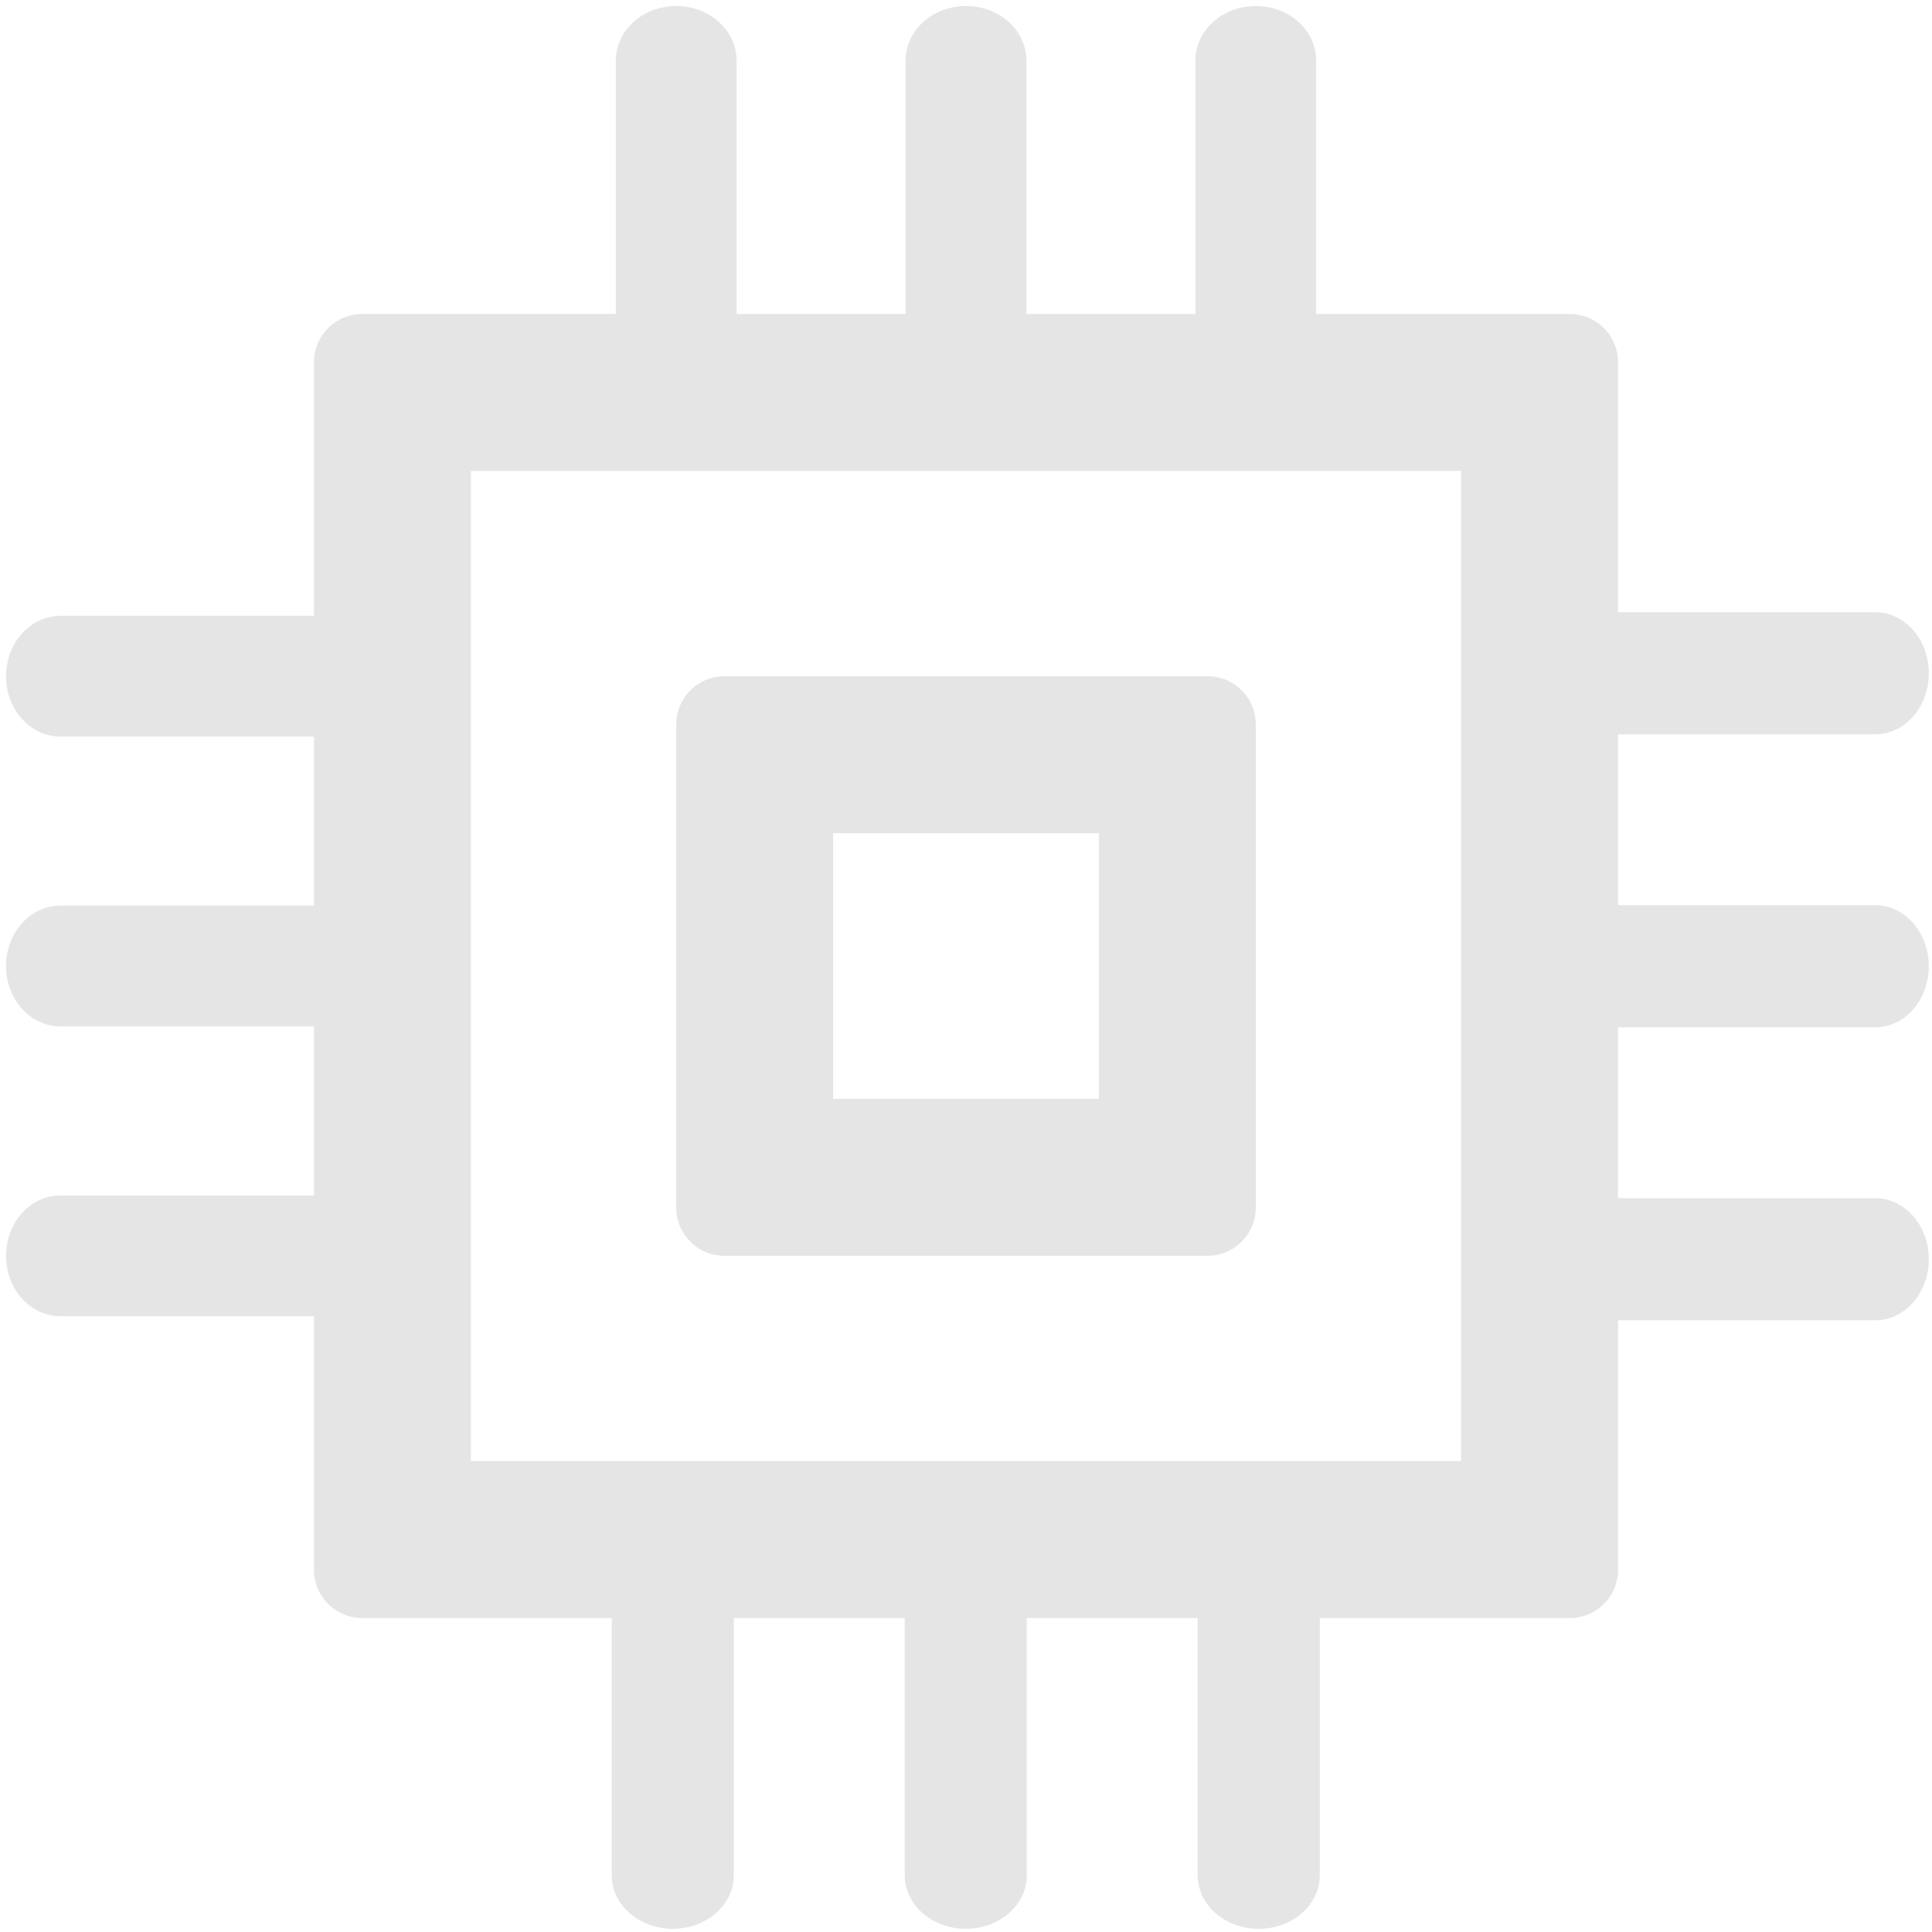 <?xml version="1.0" encoding="UTF-8" standalone="no"?>
<!-- Uploaded to: SVG Repo, www.svgrepo.com, Generator: SVG Repo Mixer Tools -->

<svg
   width="800px"
   height="800px"
   viewBox="0 0 16 16"
   id="device-16px"
   version="1.1"
   sodipodi:docname="ModuleIcon_dark.svg"
   inkscape:version="1.4 (86a8ad7, 2024-10-11)"
   xmlns:inkscape="http://www.inkscape.org/namespaces/inkscape"
   xmlns:sodipodi="http://sodipodi.sourceforge.net/DTD/sodipodi-0.dtd"
   xmlns="http://www.w3.org/2000/svg"
   xmlns:svg="http://www.w3.org/2000/svg">
  <defs
     id="defs4" />
  <sodipodi:namedview
     id="namedview4"
     pagecolor="#ffffff"
     bordercolor="#000000"
     borderopacity="0.25"
     inkscape:showpageshadow="2"
     inkscape:pageopacity="0.0"
     inkscape:pagecheckerboard="0"
     inkscape:deskcolor="#d1d1d1"
     inkscape:zoom="0.72036503"
     inkscape:cx="113.13708"
     inkscape:cy="428.2551"
     inkscape:window-width="1920"
     inkscape:window-height="1017"
     inkscape:window-x="1912"
     inkscape:window-y="-8"
     inkscape:window-maximized="1"
     inkscape:current-layer="Icone"
     showgrid="true">
    <inkscape:grid
       id="grid4"
       units="px"
       originx="0"
       originy="0"
       spacingx="0.08"
       spacingy="0.08"
       empcolor="#0099e5"
       empopacity="0.302"
       color="#0099e5"
       opacity="0.149"
       empspacing="5"
       enabled="true"
       visible="true" />
  </sodipodi:namedview>
  <rect
     id="Retângulo_223"
     data-name="Retângulo 223"
     width="16"
     height="16"
     fill="#ccc"
     opacity="0"
     style="stroke:#000000;stroke-opacity:1" />
  <g
     id="Icone"
     transform="translate(0.648 0.648)"
     style="stroke:#000000;stroke-opacity:1">
    <g
       id="Retângulo_203"
       data-name="Retângulo 203"
       transform="translate(2.352 2.352)"
       fill="none"
       stroke="#000000"
       stroke-linecap="round"
       stroke-linejoin="round"
       stroke-width="1"
       style="stroke:#e5e5e5;stroke-opacity:1;stroke-width:0.8;stroke-dasharray:none">
      <rect
         width="10"
         height="10"
         stroke="none"
         id="rect1"
         style="stroke:#e5e5e5;stroke-opacity:1;stroke-width:0.8;stroke-dasharray:none" />
      <rect
         x="0.5"
         y="0.5"
         width="9"
         height="9"
         fill="none"
         id="rect2"
         style="stroke:#e5e5e5;stroke-opacity:1;stroke-width:0.8;stroke-dasharray:none" />
    </g>
    <g
       id="Retângulo_206"
       data-name="Retângulo 206"
       transform="translate(5.352 5.352)"
       fill="none"
       stroke="#000000"
       stroke-linecap="round"
       stroke-linejoin="round"
       stroke-width="1"
       style="stroke:#e5e5e5;stroke-opacity:1;stroke-width:0.8;stroke-dasharray:none">
      <rect
         width="4"
         height="4"
         stroke="none"
         id="rect3"
         style="stroke:#e5e5e5;stroke-opacity:1;stroke-width:0.8;stroke-dasharray:none" />
      <rect
         x="0.5"
         y="0.5"
         width="3"
         height="3"
         fill="none"
         id="rect4"
         style="stroke:#e5e5e5;stroke-opacity:1;stroke-width:0.8;stroke-dasharray:none" />
    </g>
    <g
       id="Grupo_327"
       data-name="Grupo 327"
       transform="matrix(1.011,0,0,0.885,-0.276,2.624)"
       style="stroke:#e5e5e5;stroke-opacity:1">
      <line
         id="Linha_24"
         data-name="Linha 24"
         y1="13.852"
         fill="none"
         stroke="#000000"
         stroke-linecap="round"
         stroke-width="1"
         style="stroke:#e5e5e5;stroke-opacity:1"
         x1="5.143"
         x2="5.143"
         y2="10.852" />
      <line
         id="Linha_28"
         data-name="Linha 28"
         y1="3"
         transform="translate(7.543,10.852)"
         fill="none"
         stroke="#000000"
         stroke-linecap="round"
         stroke-width="1"
         style="stroke:#e5e5e5;stroke-opacity:1"
         x1="0"
         x2="0"
         y2="0" />
      <line
         id="Linha_29"
         data-name="Linha 29"
         y1="13.852"
         fill="none"
         stroke="#000000"
         stroke-linecap="round"
         stroke-width="1"
         style="stroke:#e5e5e5;stroke-opacity:1"
         x1="9.943"
         x2="9.943"
         y2="10.852" />
    </g>
    <g
       id="Grupo_328"
       data-name="Grupo 328"
       transform="matrix(1,0,0,0.9,-0.191,-9.915)"
       style="stroke:#e5e5e5;stroke-opacity:1">
      <line
         id="Linha_24-2"
         data-name="Linha 24"
         y1="13.852"
         fill="none"
         stroke="#000000"
         stroke-linecap="round"
         stroke-width="1"
         style="stroke:#e5e5e5;stroke-opacity:1"
         x1="5.143"
         x2="5.143"
         y2="10.852" />
      <line
         id="Linha_28-2"
         data-name="Linha 28"
         y1="3"
         transform="translate(7.543,10.852)"
         fill="none"
         stroke="#000000"
         stroke-linecap="round"
         stroke-width="1"
         style="stroke:#e5e5e5;stroke-opacity:1"
         x1="0"
         x2="0"
         y2="0" />
      <line
         id="Linha_29-2"
         data-name="Linha 29"
         y1="13.852"
         fill="none"
         stroke="#000000"
         stroke-linecap="round"
         stroke-width="1"
         style="stroke:#e5e5e5;stroke-opacity:1"
         x1="9.943"
         x2="9.943"
         y2="10.852" />
    </g>
    <g
       id="Grupo_329"
       data-name="Grupo 329"
       transform="matrix(0,-1.011,0.885,0,2.624,14.98)"
       style="stroke:#e5e5e5;stroke-opacity:1">
      <line
         id="Linha_24-3"
         data-name="Linha 24"
         y1="13.852"
         fill="none"
         stroke="#000000"
         stroke-linecap="round"
         stroke-width="1"
         style="stroke:#e5e5e5;stroke-opacity:1"
         x1="5.143"
         x2="5.143"
         y2="10.852" />
      <line
         id="Linha_28-3"
         data-name="Linha 28"
         y1="3"
         transform="translate(7.543,10.852)"
         fill="none"
         stroke="#000000"
         stroke-linecap="round"
         stroke-width="1"
         style="stroke:#e5e5e5;stroke-opacity:1"
         x1="0"
         x2="0"
         y2="0" />
      <line
         id="Linha_29-3"
         data-name="Linha 29"
         y1="13.852"
         fill="none"
         stroke="#000000"
         stroke-linecap="round"
         stroke-width="1"
         style="stroke:#e5e5e5;stroke-opacity:1"
         x1="9.943"
         x2="9.943"
         y2="10.852" />
    </g>
    <g
       id="Grupo_330"
       data-name="Grupo 330"
       transform="matrix(0,-1,0.9,0,-9.915,14.895)"
       style="stroke:#e5e5e5;stroke-opacity:1">
      <line
         id="Linha_24-4"
         data-name="Linha 24"
         y1="13.852"
         fill="none"
         stroke="#000000"
         stroke-linecap="round"
         stroke-width="1"
         style="stroke:#e5e5e5;stroke-opacity:1"
         x1="5.143"
         x2="5.143"
         y2="10.852" />
      <line
         id="Linha_28-4"
         data-name="Linha 28"
         y1="3"
         transform="translate(7.543,10.852)"
         fill="none"
         stroke="#000000"
         stroke-linecap="round"
         stroke-width="1"
         style="stroke:#e5e5e5;stroke-opacity:1"
         x1="0"
         x2="0"
         y2="0" />
      <line
         id="Linha_29-4"
         data-name="Linha 29"
         y1="13.852"
         fill="none"
         stroke="#000000"
         stroke-linecap="round"
         stroke-width="1"
         style="stroke:#e5e5e5;stroke-opacity:1"
         x1="9.943"
         x2="9.943"
         y2="10.852" />
    </g>
  </g>
</svg>
